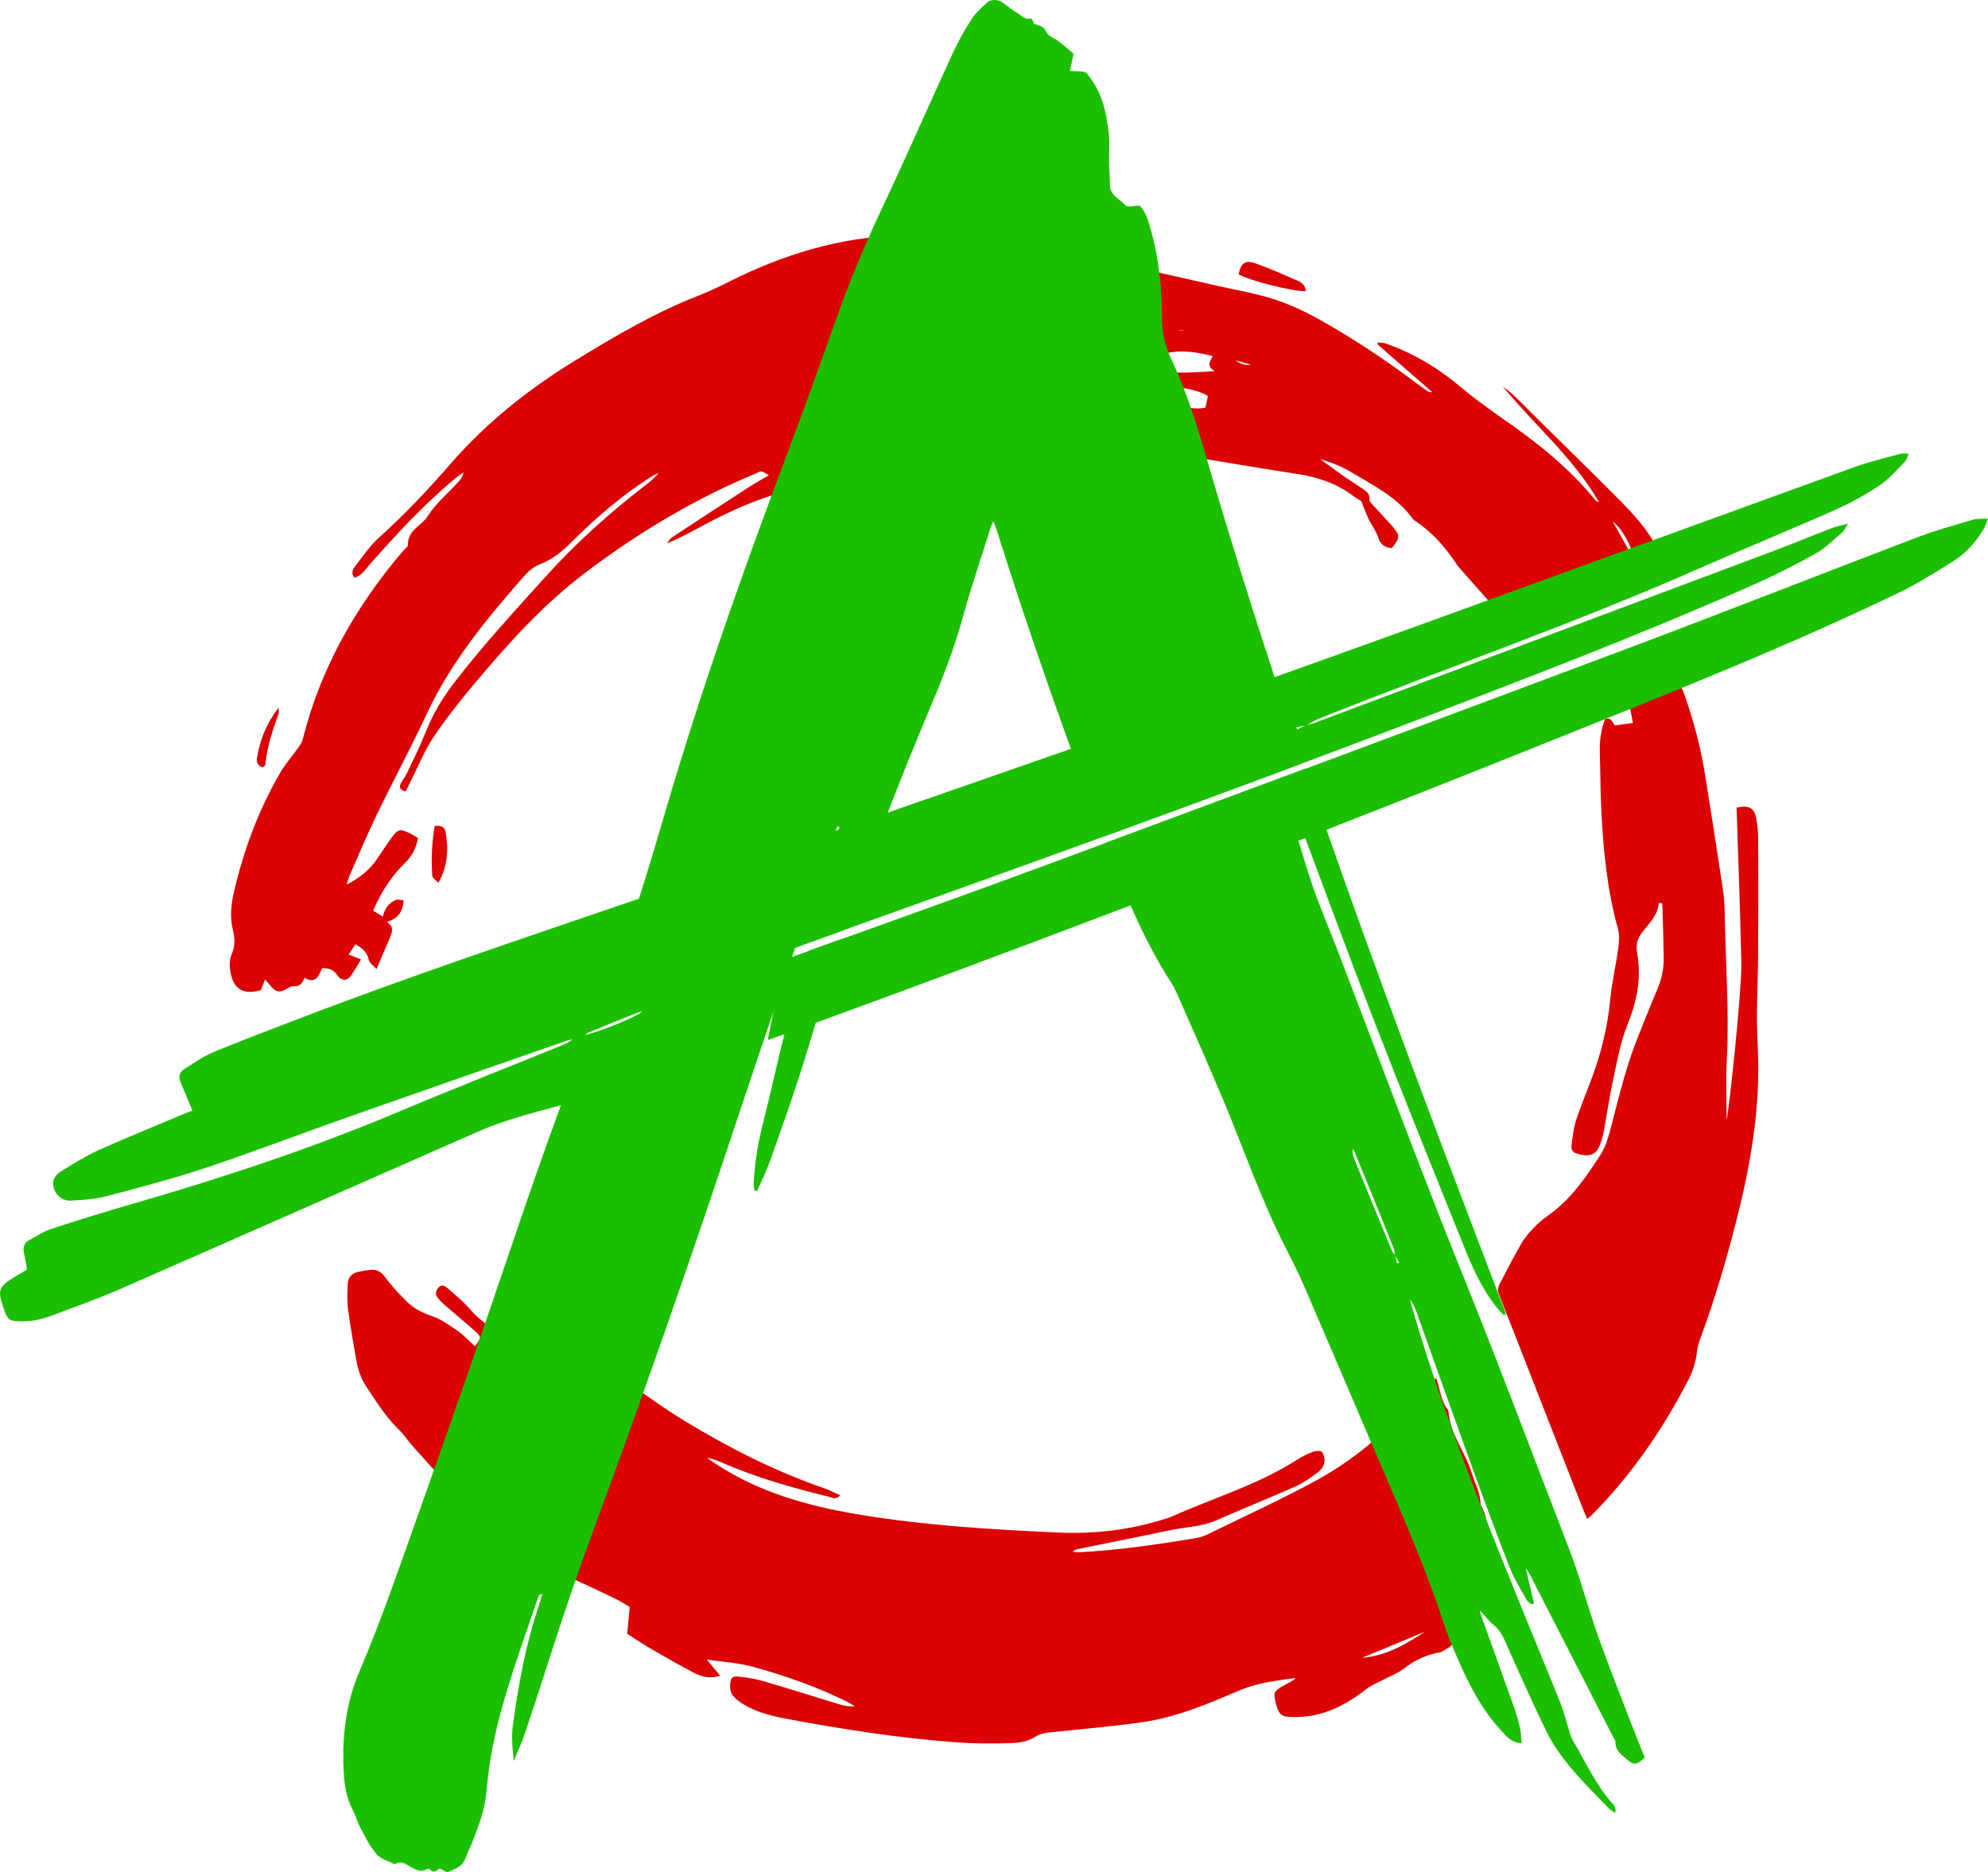 <?xml version="1.0" encoding="UTF-8"?><svg id="OBJECTS" xmlns="http://www.w3.org/2000/svg" viewBox="0 0 500 470.9"><defs><style>.cls-1{fill:#db0303;}.cls-1,.cls-2{fill-rule:evenodd;}.cls-2{fill:#1cbf00;}</style></defs><g><path class="cls-1" d="M87.2,222.47c3.25-1.66,5.87-3.76,7.78-6.65,1.17-1.76,2.33-3.53,3.58-5.23,1.53-2.07,2.02-2.17,4.39-1.09,.73,.33,1.4,.8,2.2,1.27-.48,2.41-1.42,4.41-3.11,6.06-3.47,3.39-6.03,7.22-8.19,12.2,.72,.44,1.46,.9,2.44,1.5,.42-2.06,1.55-3.44,3.24-4.2,.54-.25,1.33,.07,2.01,.13-.34,3.1-1.47,4.53-4.25,5.41,1.76,1.03,1.44,2.42,.83,3.85-1.07,2.5-2.15,5-3.43,7.99-.88-.99-1.78-1.55-1.92-2.26-.38-1.94-1.62-2.98-3.37-3.98-.53,.8-1.07,1.62-1.71,2.59,.99,.39,1.86,.73,3.12,1.23-.98,1.59-1.74,3.03-2.72,4.31-.86,1.12-2.31,1.09-3.23-.32-.96-1.46-2.14-1.77-3.83-1.82-.82,1.82-1.54,4.17-4.45,2.44-.53,1.45-1.29,2.34-2.87,2.13-.45-.06-.99,.33-1.45,.6-1.95,1.14-2.96,.94-4.36-.9-.31-.41-.71-.77-1.26-1.37-.41,1.07-.72,1.87-1.02,2.65-4.3,1.26-6.8-.11-7.64-4.42-.28-1.47-.31-3.26,.27-4.57,.98-2.19,.82-4.15,.29-6.35-.78-3.19-.38-6.45,.36-9.59,2.48-10.54,6.22-20.61,11.71-29.96,1.2-2.05,2.81-3.84,4.19-5.79,.52-.73,1.12-1.5,1.33-2.35,4.47-17.89,13.32-33.4,25.14-47.31,.48-.56,1.35-1.14,1.34-1.69-.1-3.68,3.41-4.7,4.94-7.14,2.19-3.46,5.39-5.95,8.03-8.98,.46-.53,.83-1.14,.98-2.06-.67,.49-1.37,.96-2.01,1.49-7.95,6.56-14.9,14.13-21.7,21.84-1.05,1.19-1.91,2.69-3.71,3.16-.97-1.2-.35-2.22,.29-3.04,1.93-2.45,3.71-5.1,6-7.15,6.44-5.76,12.31-12.05,17.99-18.56,9.06-10.4,19.73-18.84,31.46-26,10.01-6.11,20.07-12.06,31.05-16.29,3.49-1.35,6.8-3.14,10.19-4.75,13.46-6.42,27.55-10.23,42.51-10.4,4.2-.05,8.4-.18,12.6,0,1.86,.08,3.69,.83,5.53,1.28,.53,.13,1.05,.38,1.57,.39,12.7,.29,24.91,3.5,37.17,6.4,7.02,1.66,14.06,3.21,21.09,4.8,3.74,.84,7.51,1.52,11.21,2.51,4.96,1.33,9.62,3.39,14.12,5.92,8.48,4.76,16.56,10.11,24.32,15.96,.95,.72,1.92,1.4,2.9,2.09,.12,.09,.32,.07,1.14,.22-4.89-4.28-9.36-8.17-13.82-12.07,.03-.16,.06-.31,.09-.47,.62,.07,1.28,.03,1.87,.23,7.17,2.46,13.47,6.33,19.3,11.25,4.96,4.19,10.46,7.71,15.68,11.59,6.49,4.82,12.58,10.1,17.71,16.42,.26,.32,.6,.57,1.08,.69-6.42-11.1-16.17-19.34-24.24-29.11,.96,.76,1.99,1.44,2.87,2.29,2.05,1.97,4.02,4.02,6.04,6.02,6.85,6.77,13.76,13.48,20.54,20.33,3.61,3.65,7.09,7.44,9.43,12.13,.23,.47,.68,.83,1.07,1.21,.19,.19,.47,.28,.69,.45,1.53,1.14,3.17,2.78,2.51,4.5-.56,1.44-2.58,2.37-4.09,3.32-.34,.22-1.39-.27-1.81-.72-.8-.86-1.38-1.92-2.05-2.88-3.83,2.39-7.59,4.73-11.37,7.09-.65-.75-1.04-1.2-1.5-1.73-4.09,2.23-8.16,4.31-12.09,6.65-1.49,.89-2.66,2.33-4.15,3.68-2.35-1.19-4.78-2.95-6.81-5.24-3.05-3.43-6.09-6.86-9.13-10.3-.61-.69-1.25-1.36-1.76-2.12-2.78-4.14-5.95-7.91-10.15-10.68-.45-.3-.86-.7-1.19-1.14-3.92-5.25-9.69-8-15.06-11.26-2.4-1.46-5.06-2.48-7.88-3.32,2.07,1.5,4.12,3.02,6.21,4.49,1.5,1.05,3.08,1.99,4.57,3.04,.89,.63,1.78,1.28,1.59,2.66-.05,.38,.45,.89,.78,1.26,1.66,1.84,3.4,3.6,5.02,5.48,2,2.32,1.94,2.82-.19,5.44-1.76-.13-2.86-.91-3.46-2.79-.53-1.64-1.65-3.07-2.41-4.64-.62-1.28-1.09-2.63-1.8-4.39-.39-.25-1.27-.74-2.07-1.34-4.13-3.1-8.79-4.68-13.87-5.46-11.1-1.7-22.16-3.61-33.24-5.46-2.05-.34-4.1-.75-5.92-1.8-.02-2.07,.92-3.1,2.72-3.34,1.53-.2,3.07-.33,4.78-.51,.54-.93,1.13-1.94,1.81-3.12-.7-.43-1.26-.89-1.91-1.14-2.04-.8-4.06-1.75-6.17-2.23-6.27-1.44-12.1-4.08-18.03-6.47-.81-.33-1.57-.79-2.28-1.15,.1-1.62,.96-2.1,2.06-1.88,1.23,.24,2.6,.51,3.56,1.23,2.14,1.62,4.45,2.18,7.07,2.5,5.5,.68,10.52,2.93,15.36,5.59q3.22,1.77,6.93,1.09c.2-.94,.41-1.9,.64-2.93-2.47-1.53-5.31-1.84-8.07-2.35-3.59-.66-7.22-1.11-10.82-1.72-1.16-.2-2.34-.49-3.39-.99-1.75-.85-1.99-1.82-.99-3.55,2.44-4.23,5.5-7.62,10.82-7.83,.33-.01,.65-.2,.95-.78-2.2-.04-4.41-.26-6.59-.08-12.28,1.01-24.56,2.17-36.63,4.74-5.79,1.23-11.47,3.03-17.19,4.59-.7,.19-1.36,.48-1.99,1,2.11-.3,4.21-.67,6.33-.88,3.34-.34,4.08,.13,5.8,3.45-1.41,2.07-3.41,3.51-5.69,4.47-4.63,1.95-9.29,3.85-14,5.6-2.95,1.09-5.61,2.59-8.23,4.88,.79,.11,1.35,.26,1.91,.26,7.16,.01,14.17,1.28,21.21,2.35,2.77,.42,4.56,2.07,6.15,4.19,.78,1.05,.59,1.9-.22,2.68-2.66,2.58-5.52,4.77-9.41,5.19-5.47,.59-10.93,.88-16.4,.17-4.7-.61-9.47-.66-14.07-2.05-1.06-.32-2.36-.11-3.49,.14-8.19,1.79-15.76,5.2-23.11,9.14-2.87,1.53-5.7,3.13-8.92,4.43,.38-.49,.67-1.12,1.16-1.45,6.41-4.23,12.84-8.43,19.29-12.61,1.52-.98,3.1-1.86,5.16-3.08-.96-.51-1.43-.94-1.91-.95-.5-.02-1.01,.37-1.52,.57-15.28,6.37-29.34,14.77-42.58,24.78-11.02,8.32-20.08,18.48-28.85,28.99-3.4,4.08-6.69,8.3-9.63,12.71-2.07,3.1-3.49,6.65-5.18,10.01-.57,1.13-1.11,2.27-1.67,3.41-1.41-.33-1.75-1.01-1.22-2.04,.46-.89,1.13-1.68,1.56-2.59,1.64-3.49,3.37-6.95,4.79-10.53,1.75-4.4,4.13-8.36,7.01-12.11,7.22-9.41,15.24-18.1,23.18-26.89,7.62-8.44,15.98-15.9,24.92-22.8,1.21-.94,2.42-1.89,3.41-3.21-.75,.41-1.54,.78-2.26,1.25-7.12,4.58-13.52,10.05-19.5,16.04-2.42,2.43-4.94,4.55-8.22,5.8-1.46,.55-2.84,1.72-3.89,2.93-9.33,10.64-18.34,21.49-24.42,34.52-4.04,8.66-8.58,17.09-12.74,25.7-2.4,4.96-4.51,10.06-6.73,15.1-.32,.73-.49,1.52-.73,2.29ZM305.02,89.56c-7.77-2.01-12.58-1.51-19.35,2.37,6.33,2.41,12.77,1.81,19.84,1.42-2.24-1.41-1.12-2.52-.49-3.79Zm104.96,49.39c.16-.08,.32-.17,.48-.25-.86-2.73-3.03-6.28-4.81-7.48,1.6,2.85,2.96,5.29,4.33,7.73Zm-99.21-48.34q1.75,1.44,3.84,1.11c-1.48-.43-2.66-.77-3.84-1.11Zm-14.14-7.61s-.03,.05-.05,.08h1.07s0-.05,0-.08h-1.02Z"/><path class="cls-1" d="M369.92,391.57c.89,.63,1.51,1.07,2.34,1.66-1.06,.51-1.92,.93-2.74,1.33,.46,3.07,.73,3.34,3.48,3.59-.36,.75-.72,1.51-1.27,2.65,1.06-.11,1.74-.16,2.41-.26,.61-.09,1.2-.24,1.99,0-.75,.51-1.47,1.08-2.25,1.52-1.66,.96-3.37,1.84-5.05,2.78-1.01,.57-2.09,.93-2.25,2.48-.09,.87-1.06,1.64-1.4,2.12,.14,1.49,.65,2.85,.25,3.81-.39,.92-1.71,1.47-2.68,2.08-.44,.27-1.05,.29-1.58,.41-2.88,.68-5.46,1.89-7.84,3.74-1.7,1.32-3.81,2.1-5.73,3.12-1.27,.67-2.66,1.18-3.77,2.06-4.16,3.28-8.65,5.87-13.89,6.82-1.87,.34-3.82,.4-5.72,.32-2.13-.08-2.77-.96-3.46-3.92-.49-2.1-.28-2.57,1.73-3.78,.63-.38,1.3-.67,1.94-1.03,.52-.29,1.02-.61,1.46-1.06-4.81,.64-9.57,1.19-14.11,3.11-7.91,3.35-15.86,6.77-24.42,8-7.58,1.09-15.24,1.71-22.86,2.52-1.5,.16-2.83,.29-4.27,1.23-1.58,1.04-3.78,1.44-5.74,1.51-4.65,.15-9.32,.16-13.96-.19-14.3-1.06-28.46-3.26-42.55-5.88-4.24-.79-8.39-1.83-12.01-4.36-1.42-.99-2.46-2.14-2.34-4.06,.12-1.92,.4-2.42,2.24-2.23,2.07,.21,4.16,.57,6.16,1.15,6.48,1.9,12.92,3.94,19.38,5.9,1.12,.34,2.29,.51,3.59,.41-.65-.39-1.28-.81-1.96-1.15-7.56-3.76-15.51-6.52-23.61-8.77-3.64-1.01-7.5-1.2-11.66-1.82,1.26,1.51,2.21,2.65,3.39,4.07-2.59,.81-4.62,.28-6.44-.66-3.73-1.92-7.37-4.03-11.01-6.13-1.88-1.08-3.68-2.31-5.96-3.76,.17-1.83,.38-4.04,.64-6.75-.96-.56-2.33-1.46-3.78-2.16-3.37-1.64-6.77-3.22-10.18-4.77-4.1-1.87-7.88-4.25-11.34-7.16-7.09-5.96-14.28-11.79-21.25-17.88-2.88-2.52-5.35-5.52-7.94-8.36-1.24-1.35-2.22-2.95-3.53-4.22-3.33-3.23-5.76-7.13-8.3-10.95-1.41-2.12-2.11-4.48-2.53-6.95-.7-4.17-1.48-8.32-2.02-12.51-.27-2.08-.16-4.22-.06-6.32,.08-1.65,1.09-2.7,2.72-3.03,.98-.2,1.97-.34,2.96-.47,1.6-.2,2.66,.44,3.68,1.78,1.7,2.26,3.63,4.37,5.65,6.34,1.7,1.66,3.79,2.68,6.12,3.47,2.36,.79,4.5,2.36,6.58,3.81,1.55,1.08,2.86,2.52,4.29,3.81,1.62-2.17,1.66-2.35-.06-3.88-2.6-2.3-5.29-4.52-7.91-6.8-.55-.48-1.03-1.04-1.47-1.63-.66-.9-.38-1.76,.3-2.5,.74-.8,1.54-.44,2.18,.13,1.91,1.71,3.95,3.32,5.61,5.26,2.36,2.75,5.2,4.67,8.26,6.58,4.98,3.1,10.15,5.75,15.35,8.41,1.19,.61,2.18,1.62,3.26,2.45,1.3,1.01,2.58,2.04,3.88,3.06,.5,.4,1.38,.71,1.46,1.18,.44,2.55,2.7,2.67,4.38,3.53,1.27,.65,2.63,1.13,4.17,1.25-.66-.58-1.33-1.16-1.99-1.75-4.69-4.1-9.4-8.19-14.07-12.32-1.16-1.02-2.24-2.16-2.25-4.02,1.57-.7,2.88,.01,4.08,.79,2.3,1.5,4.53,3.11,6.78,4.68,6.91,4.81,13.6,9.99,20.78,14.36,11.19,6.8,22.85,12.72,35.27,16.99,1.25,.43,2.43,1.08,3.85,1.72-1.05,1.22-1.98,.57-2.72,.38-9.14-2.24-18.19-4.75-26.85-8.55-1.25-.55-2.51-1.04-3.95-1.29,.61,.43,1.2,.87,1.82,1.28,10.97,7.34,23.34,10.81,36.11,12.96,16.69,2.8,33.54,3.81,50.43,4.58,9.07,.41,17.84-.63,26.47-3.31,.61-.19,1.24-.34,1.82-.6,10.65-4.79,21.97-8.08,31.91-14.48,1.22-.79,2.56-1.44,3.92-1.94,.68-.25,1.96-.3,2.22,.08,.5,.73,.78,1.9,.58,2.76-.21,.9-.94,1.85-1.71,2.42-1.75,1.29-3.56,2.6-5.54,3.48-6.6,2.93-13.3,5.61-19.91,8.52-3.6,1.59-7.46,1.65-11.21,2.41-7.96,1.62-15.91,3.25-23.87,4.88-.33,.07-.65,.17-.96,.62,.47,.04,.94,.15,1.41,.12,9.95-.5,19.8-1.96,29.62-3.58,1.15-.19,2.29-.67,3.35-1.19,9.11-4.47,18.37-8.66,27.25-13.55,10.69-5.87,19.51-14.19,27.61-23.29,.66-.73,1.35-1.43,2.09-2.21,1.03,2.84,1.15,5.78,2.99,8.06,.05,.07,.09,.17,.1,.25,.37,5.86,4.31,10.35,5.92,15.75,.75,2.52,2.11,4.85,2.15,7.6,0,.4,.42,.78,.57,1.19,.32,.94,.8,1.9,.84,2.86,.1,2.08,.07,4.19-.15,6.26-.07,.63-.85,1.27-1.43,1.75-.61,.5-1.38,.79-2.31,1.3Zm-11.48,18.78c-5.28,2.19-10.56,4.37-15.84,6.56,6.06-.42,11.04-3.48,15.84-6.56Z"/><path class="cls-1" d="M417.21,227.05c-.26,3.41-2.76,5.42-4.51,7.89-1.03,1.46-1.26,3.04-.95,4.73,1.17,6.39-.1,12.31-2.52,18.3-1.8,4.47-2.59,9.37-3.62,14.13-.88,4.04-1.46,8.15-2.19,12.22-.15,.81-.37,1.61-.6,2.41-1.06,3.66-2.63,4.47-6.28,3.37-1.13-.34-1.43-1.15-1.29-2.11,.29-2.09,.49-4.22,1.14-6.21,1.13-3.5,2.57-6.89,3.86-10.34,2.43-6.49,4.08-13.14,4.74-20.08,.41-4.29,1.41-8.52,2-12.8,.22-1.61,.38-3.37-.04-4.89-2.74-9.83-3.72-19.9-4.22-30.03-.23-4.78-.2-9.58-.36-14.37-.1-2.88,.29-5.66,1.28-8.38,1.66-.65,1.93,.89,2.49,1.54,1.5-.2,2.87-.38,4.54-.6-.22-1.23-.49-2.69-.75-4.15,4.2-1.85,8.27-3.65,12.64-5.57,.38,.89,.8,1.77,1.12,2.68,2.29,6.52,4.05,13.19,5.15,20.03,1.5,9.36,2.96,18.73,4.38,28.1,.32,2.09,.53,4.22,.56,6.33,.18,12.52,1.19,25.02,.52,37.56-.26,4.96-.04,9.94-.04,14.83,.72-3.09,3.83-32.91,3.7-39.18-.25-13.13-.79-26.25-1.2-39.34,3.21-.71,4.51,.06,5,2.98,.26,1.54,.43,3.11,.44,4.66,.03,9.58,.05,19.16-.01,28.75-.03,5.43-.29,10.86-.31,16.3-.01,3.77,.28,7.54,.33,11.32,.21,13.74-2.22,27.11-5.62,40.34-2.49,9.72-5.31,19.33-8.79,28.74-.44,1.2-.9,2.45-1.01,3.71-.22,2.53-.99,4.85-2.13,7.08-6.48,12.59-14.45,24.1-24.42,34.15-.25,.25-.56,.45-1.06,.85-.47-1.13-.89-2.1-1.28-3.1-5.86-14.98-11.72-29.97-17.58-44.95-1.17-2.98-2.4-5.93-3.48-8.94-.21-.57,0-1.44,.3-2.03,1.81-3.51,3.63-7.02,5.61-10.44,.81-1.41,1.95-2.65,3.08-3.83,1.08-1.12,2.28-2.15,3.55-3.04,5.69-3.99,9.53-9.62,13.21-15.34,1.16-1.81,1.84-4.01,2.4-6.13,2.03-7.65,3.78-15.38,6.71-22.75,1.63-4.1,3.24-8.21,4.98-12.27,1.15-2.67,1.81-5.41,1.76-8.3-.07-4.56-.23-9.12-.35-13.67-.29-.05-.59-.11-.88-.16Z"/><path class="cls-1" d="M328.44,73.2c-2.92,.25-14.62-2.74-16.92-4.23,.57-2.73,1.64-3.65,4.06-2.8,3.68,1.29,7.25,2.89,10.84,4.45,.98,.43,1.87,1.12,2.02,2.58Z"/><path class="cls-1" d="M110.24,222.03c-.69-.77-1.47-1.23-1.51-1.74-.3-4.19-.12-8.36,.59-12.56,1.5-.21,2.54,.25,2.75,1.45,.74,4.29,.63,8.5-1.82,12.86Z"/><path class="cls-1" d="M66.1,192.98c-1.47-.42-1.62-1.43-1.45-2.46,.75-4.47,2.34-8.57,5.44-12.57,0,.84,.09,1.2-.01,1.49-1.51,4.2-2.92,8.42-3.34,12.9-.02,.2-.36,.36-.65,.63Z"/></g><g><g><path class="cls-2" d="M184.25,217.87c-7.85,2.75-15.71,5.47-23.57,8.15-29.39,10.07-58.86,19.87-87.85,31.07-6.47,2.5-12.98,4.93-19.38,7.62-2.49,1.04-4.75,2.69-7.07,4.13-1.24,.78-1.56,1.96-.96,3.37,.98,2.31,1.94,4.62,2.96,7.09-.63,.25-1.46,.56-2.29,.91-7.16,3.02-14.36,5.93-21.45,9.11-3.22,1.46-6.26,3.41-9.3,5.27-.79,.49-1.65,1.37-1.87,2.22-.63,2.53,1.6,5.27,4.23,5.14,2.99-.16,6.05-.32,8.94-1.07,8.47-2.24,16.98-4.45,25.27-7.23,12.29-4.11,24.41-8.76,36.65-13.07,18.01-6.34,36.04-12.6,54.06-18.88,.45-.16,.93-.19,1.4-.27-.69,.43-1.36,.91-2.09,1.22-13.88,5.65-27.85,11.13-41.66,16.95-21.76,9.17-44.11,16.57-66.76,23.11-6.93,2-13.83,4.13-20.68,6.37-1.88,.6-3.56,1.82-5.35,2.72-1.5,.75-1.75,1.94-1.41,3.46,.29,1.33,.48,2.66,.73,4.03-.93,.56-1.72,1.02-2.49,1.47-4.86,2.9-5.08,3.49-3.21,8.8,.8,2.28,1.21,2.6,3.51,2.72,2.98,.18,5.83-.43,8.57-1.47,5.73-2.15,11.51-4.21,17.11-6.65,30.14-13.2,60.24-26.53,90.37-39.75,3.16-1.38,6.47-2.49,9.79-3.49,3.5-1.07,7.06-1.99,10.6-2.96,1.31-.35,2.61-.72,3.91-1.1,7.87-2.33,15.74-4.75,23.61-7.14,1.04-.31,2.17-.47,2.63-1.72,.85-2.43,1.76-4.83,2.54-7.27,.38-1.19,.42-2.47,.77-3.68,.86-2.99,1.37-6.21,2.86-8.86,1.22-2.18,1.4-4.56,2.36-6.75,1.38-3.15,2.01-6.65,2.98-9.99,1.31-4.65,2.62-9.3,4.05-14.33-1.15,.34-1.84,.51-2.49,.74Zm-36.46,42.27c-.25,.07-.48,.12-.67,.15,.28-.19,.55-.43,.85-.6,.1-.07,.22-.13,.34-.18,3.86-1.6,7.74-3.16,11.62-4.71,.47-.19,.98-.31,1.75-.54-1.14,1.33-10,4.93-13.88,5.89Z"/><path class="cls-2" d="M477.92,114.15c-3.86,1.06-7.79,1.97-11.55,3.33-47.15,17.07-94.22,34.38-141.44,51.27-1.44,.51-2.9,1.03-4.35,1.54-17.06,6.09-34.15,12.08-51.25,18.04-15.36,5.37-30.71,10.7-46.07,16.04-4.1,1.43-8.2,2.84-12.29,4.27-.29,.1-.57,.21-.86,.31-.7,.24-1.39,.49-2.09,.72-1.84,.65-2.77,1.5-3.25,3.49-1.91,8.05-4.05,16.04-6.1,24.06-.12,.46-.02,.99-.02,1.69,.42-.16,.86-.32,1.28-.47,1.34-.5,2.65-1,3.95-1.49,2.47-.91,4.87-1.81,7.31-2.66,.41-.15,.82-.29,1.22-.44,21.7-7.74,43.4-15.53,65.06-23.41,16.8-6.11,33.58-12.29,50.34-18.56,10.88-4.06,21.76-8.17,32.61-12.32,27.14-10.38,54.26-20.81,80.84-32.61,5.25-2.32,10.4-4.94,15.43-7.76,2.42-1.35,4.46-3.44,6.62-5.27,.5-.41,.76-1.09,1.5-2.21-1.78,.47-2.93,.65-4.01,1.08-5.37,2.06-10.69,4.27-16.09,6.28-38.06,14.28-76.14,28.52-114.2,42.77-.58,.22-1.21,.32-1.82,.46,1.01-.53,2-1.13,3.05-1.56,31.73-12.66,64.04-23.86,95.33-37.65,11.55-5.08,23.23-9.85,34.75-14.97,3.82-1.69,7.52-3.8,11.01-6.12,2.32-1.55,4.19-3.8,6.18-5.78,.45-.46,.63-1.19,1.09-2.1-.99,0-1.63-.13-2.2,.03Zm-151.67,69.32l-.18-.57c.72-.15,1.42-.28,2.13-.43-.66,.34-1.3,.68-1.95,1Z"/><path class="cls-2" d="M500,130.42c-.45,1.13-.64,1.88-1.02,2.52-1.94,3.18-4.3,6.03-7.44,8.01-4.42,2.77-8.82,5.62-13.49,7.87-21.31,10.33-43.18,19.4-65.1,28.29-26.37,10.68-52.81,21.22-79.32,31.57-1.78,.69-3.56,1.4-5.35,2.08-.55,.23-1.12,.46-1.69,.66-14.06,5.48-28.13,10.91-42.23,16.28-26.32,10.02-52.7,19.87-79.16,29.52-2.52,.93-5.06,1.84-7.6,2.77-.1,.03-.2,.07-.31,.1-1.25,.46-2.54,.88-4.19,1.46,.53-2.62,.96-4.96,1.44-7.24,.12-.59,.25-1.16,.38-1.74,.74-3.22,1.68-6.42,2.35-9.65,.26-1.25,.92-1.84,1.91-2.25,.12-.04,.23-.09,.35-.13,1.22-.44,2.46-.88,3.69-1.32,2.81-1.02,5.61-2.03,8.43-3.03,17.02-6.12,34.05-12.2,51-18.48,5.13-1.9,10.28-3.81,15.41-5.71,16.76-6.21,33.51-12.42,50.25-18.65,26.66-9.92,53.3-19.85,79.93-29.85,24.72-9.27,49.28-18.96,73.95-28.36,4.58-1.75,9.35-3.05,14.06-4.46,1.01-.29,2.13-.15,3.73-.24Z"/></g><path class="cls-2" d="M410.34,433.66c-2.83-7.39-5.76-14.73-8.4-22.18-2.61-7.37-4.59-14.98-7.41-22.25-8.87-22.9-17.46-45.9-26.66-68.68-10.86-26.95-20.96-54.23-31.38-81.35-2.28-5.93-4.83-11.76-6.83-17.78-1.09-3.31-2.1-6.65-3.08-10.01-1.25-4.33-2.47-8.68-3.73-13.01-.22-.75-.36-1.51-.54-2.28,.79,.9,1.22,1.9,1.6,2.91,1.46,3.9,2.92,7.81,4.36,11.71,5.64,15.14,11.24,30.3,17.09,45.37,7.63,19.72,15.57,39.32,23.48,58.94,1.93,4.78,4.23,9.4,7.39,13.52,.6,.78,1.33,1.47,2,2.21,.18-.12,.35-.25,.51-.38-1.4-3.68-2.79-7.36-4.2-11.04-14.04-36.75-27.94-73.57-40.92-110.7-1.79-5.11-3.57-10.23-5.31-15.35-16.74,6.22-33.5,12.43-50.25,18.65,1.98,5.28,4.03,10.55,6.29,15.72,2.58,5.92,5.44,11.71,8.84,17.26,.92,1.49,1.93,2.94,2.64,4.52,3.94,8.92,7.89,17.82,11.67,26.81,5.28,12.54,9.65,25.46,15.88,37.59,1.59,3.11,3.16,6.24,4.55,9.43,6.13,14.19,12.18,28.4,18.26,42.61,5.82,13.61,11.9,27.12,16.54,41.21,.74,2.27,1.55,4.53,2.48,6.74,3.16,7.55,6.53,15,12.13,21.13,1.41,1.54,2.65,3.28,5.34,3.44-.12-1.35-.1-2.53-.35-3.66-.36-1.71-.83-3.4-1.41-5.05-2.58-7.29-5.21-14.54-7.83-21.83-.32-.93-.63-1.87-.95-2.8,1.37,1.15,2.3,2.63,3.6,3.66,1.3,1.03,2,2.27,2.65,3.71,3.5,7.8,6.94,15.64,10.72,23.3,1.56,3.18,3.7,6.14,5.98,8.87,3,3.59,6.36,6.86,9.6,10.23,.44,.46,1.05,.72,1.59,1.07,.12-.94-.03-1.57-.41-1.99-4.42-4.8-7.03-10.74-10.3-16.28-.28-.46-.48-.97-.64-1.49-.83-2.6-1.44-5.3-2.46-7.84-4.62-11.52-9.41-22.97-14.03-34.51-8.18-20.4-16.11-40.91-22.4-62.02-.5-1.65-.95-3.3-1.43-4.96,.85,1.02,1.28,2.16,1.71,3.31,4.74,13.25,9.45,26.52,14.25,39.75,2.95,8.12,5.95,16.23,9.11,24.28,1.14,2.89,2.83,5.55,4.33,8.27,.25,.46,.86,.71,1.3,1.06,.18-.1,.34-.19,.5-.28-.66-2.83-1.31-5.64-2.04-8.77,.36,.49,.55,.68,.67,.9,7.13,13.91,14.26,27.8,21.39,41.71,.18,.32,.48,.66,.48,.99-.1,2.33,1.68,3.37,3.09,4.59,1.59,1.38,2.41,1.21,4.27-.65-1.09-2.74-2.23-5.53-3.33-8.36Zm-58.95-115.9c-.16-.65-.32-1.29-.48-1.96-.03-.07-.07-.15-.12-.22,0-.03-.01-.07-.01-.1-.22-.24-.48-.44-.6-.71-3.18-7.71-6.37-15.45-9.52-23.18-.33-.82-.52-1.71-.5-2.68,.18,.28,.42,.51,.54,.82,3.3,8.06,6.58,16.14,9.84,24.24,.18,.46,.18,1,.23,1.5,.03,.01,.04,.03,.07,.06,.01,.09,.04,.18,.06,.26,.34,.59,.66,1.18,.99,1.77-.17,.07-.33,.13-.51,.19Zm-148.17-78.57c-1.53,5.02-3.06,10.04-4.43,15.1-.52,1.93-1.02,3.84-1.5,5.78-1.91,7.61-3.57,15.29-5.5,22.9-1.21,4.75-1.97,9.55-2.22,14.44-.04,.66,.1,1.34,.16,2.02,.23,.03,.47,.06,.71,.1,1.15-2.68,2.45-5.3,3.41-8.04,2.71-7.64,5.43-15.26,7.87-22.97,1.2-3.75,2.33-7.54,3.46-11.32,2.1-7.03,4.16-14.08,6.46-21.04-2.81,1-5.61,2.02-8.43,3.03Zm117.35-68.9c-5.64-17.16-11.05-34.41-16.14-51.77-2.81-9.62-5.6-19.29-9.92-28.37-1.55-3.27-2.27-6.55-2.27-10.1,0-8.05-.85-15.98-3.22-23.72-.54-1.8-1.17-3.41-2.39-4.61-1.36,0-3.08,.49-3.59-.1-1.4-1.62-3.94-2.46-3.89-5.24,.04-1.75-.2-3.49-.23-5.22-.04-2.56,.22-5.14-.06-7.67-.32-2.83-.79-5.7-1.73-8.34-.83-2.38-2.14-4.72-3.75-6.65-.68-.79-2.68-.47-4.27-.68,.29-1.41,.6-2.83,.9-4.28-1.25-1.06-2.41-2.12-3.65-3.08-1.07-.84-2.74-1.34-3.18-2.38-.66-1.62-1.91-1.58-3.03-2.09-.19-.07-.19-.49-.32-.71-.19-.25-.5-.69-.63-.65-1.49,.47-2.29-.79-3.31-1.35-1.37-.75-2.57-1.85-3.88-2.75-1.03-.71-2.92-.71-3.76,.1-1.36,1.31-2.86,2.58-3.86,4.14-1.78,2.77-3.43,5.67-4.8,8.67-5.78,12.52-11.27,25.18-17.16,37.66-4.2,8.9-8.08,17.94-11.42,27.2-4.08,11.35-8.08,22.72-12.34,34-11.39,30.12-22.11,60.47-31.21,91.39-2.2,7.48-4.38,14.95-6.77,22.36-2.14,6.68-4.49,13.32-7.17,19.82-1.9,4.59-3.75,9.2-5.54,13.83,.1-.07,.22-.13,.34-.18,3.86-1.6,7.74-3.16,11.62-4.71,.47-.19,.98-.31,1.75-.54-1.14,1.33-10,4.93-13.88,5.89-2.32,5.93-4.56,11.88-6.75,17.85-4.48,12.17-8.72,24.43-12.88,36.73-7.29,21.53-14.74,42.99-22.39,64.39-4.94,13.86-9.67,27.82-15.44,41.37-3.3,7.7-4.3,15.94-3.94,24.36,.15,3.63,.57,7.12,2.33,10.38,.74,1.37,1.09,2.96,1.84,4.33,1.25,2.33,2.42,4.78,4.13,6.75,1.06,1.25,3.03,1.72,4.59,2.55,1.63-1.13,3.03,.12,4.19,.76,1.36,.76,2.44,1.29,3.86,.44,.19-.12,.67-.1,.77,.03,.95,1.26,1.71,.19,2.51-.18,.64,.34,1.27,.69,1.87,1,1.28-.69,2.77-1.09,3.65-2.06,.93-1.03,1.3-2.61,1.91-3.95,.12-.25,.28-.49,.38-.74,1.72-4.36,3.47-8.68,3.89-13.44,.34-3.75,.83-7.52,1.55-11.21,2.57-13.16,7.39-25.61,11.62-38.26,.06-.13,.36-.19,.88-.46-.25,.93-.36,1.53-.57,2.12-3.5,10.14-5.41,20.63-6.85,31.23-.16,1.26-.18,2.58-.13,3.85,.06,1.62,.23,3.22,.36,4.9,.93-2.25,1.98-4.44,2.76-6.74,2.33-6.89,4.58-13.8,6.78-20.72,3.4-10.6,7.01-21.11,10.86-31.55,12.51-33.82,24.37-67.87,35.73-102.11,3.05-9.17,6.14-18.32,9.25-27.48,1.55-4.55,3.09-9.1,4.64-13.64,.25-.74,.51-1.47,.76-2.21,3.15-9.26,6.31-18.5,9.46-27.76,.2-.59,.45-1.16,.7-1.74,.16-.38,.32-.75,.48-1.13,.18,.04,.35,.1,.51,.15-.04,.22-.09,.46-.13,.68-1.04,5.09-1.82,10.23-3.21,15.22-1.21,4.39-2.54,8.74-3.87,13.1,2.47-.91,4.87-1.81,7.31-2.66,.41-.15,.82-.29,1.22-.44,.39-1.18,.8-2.35,1.23-3.53,3.09-8.68,6.28-17.34,9.61-25.95,3.32-8.64,6.8-17.23,10.4-25.75,3.22-7.61,6.27-15.31,8.47-23.33,2.11-7.71,4.71-15.29,7.1-22.93,.1-.31,.28-.59,.6-1.28,.45,1.22,.8,2.06,1.06,2.91,5.73,18.25,11.93,36.35,18.43,54.33,2.48,6.84,4.99,13.66,7.54,20.47,.2,.54,.41,1.09,.61,1.63,16.8-6.11,33.58-12.29,50.34-18.56-2.46-7.18-4.88-14.38-7.25-21.59Z"/></g></svg>